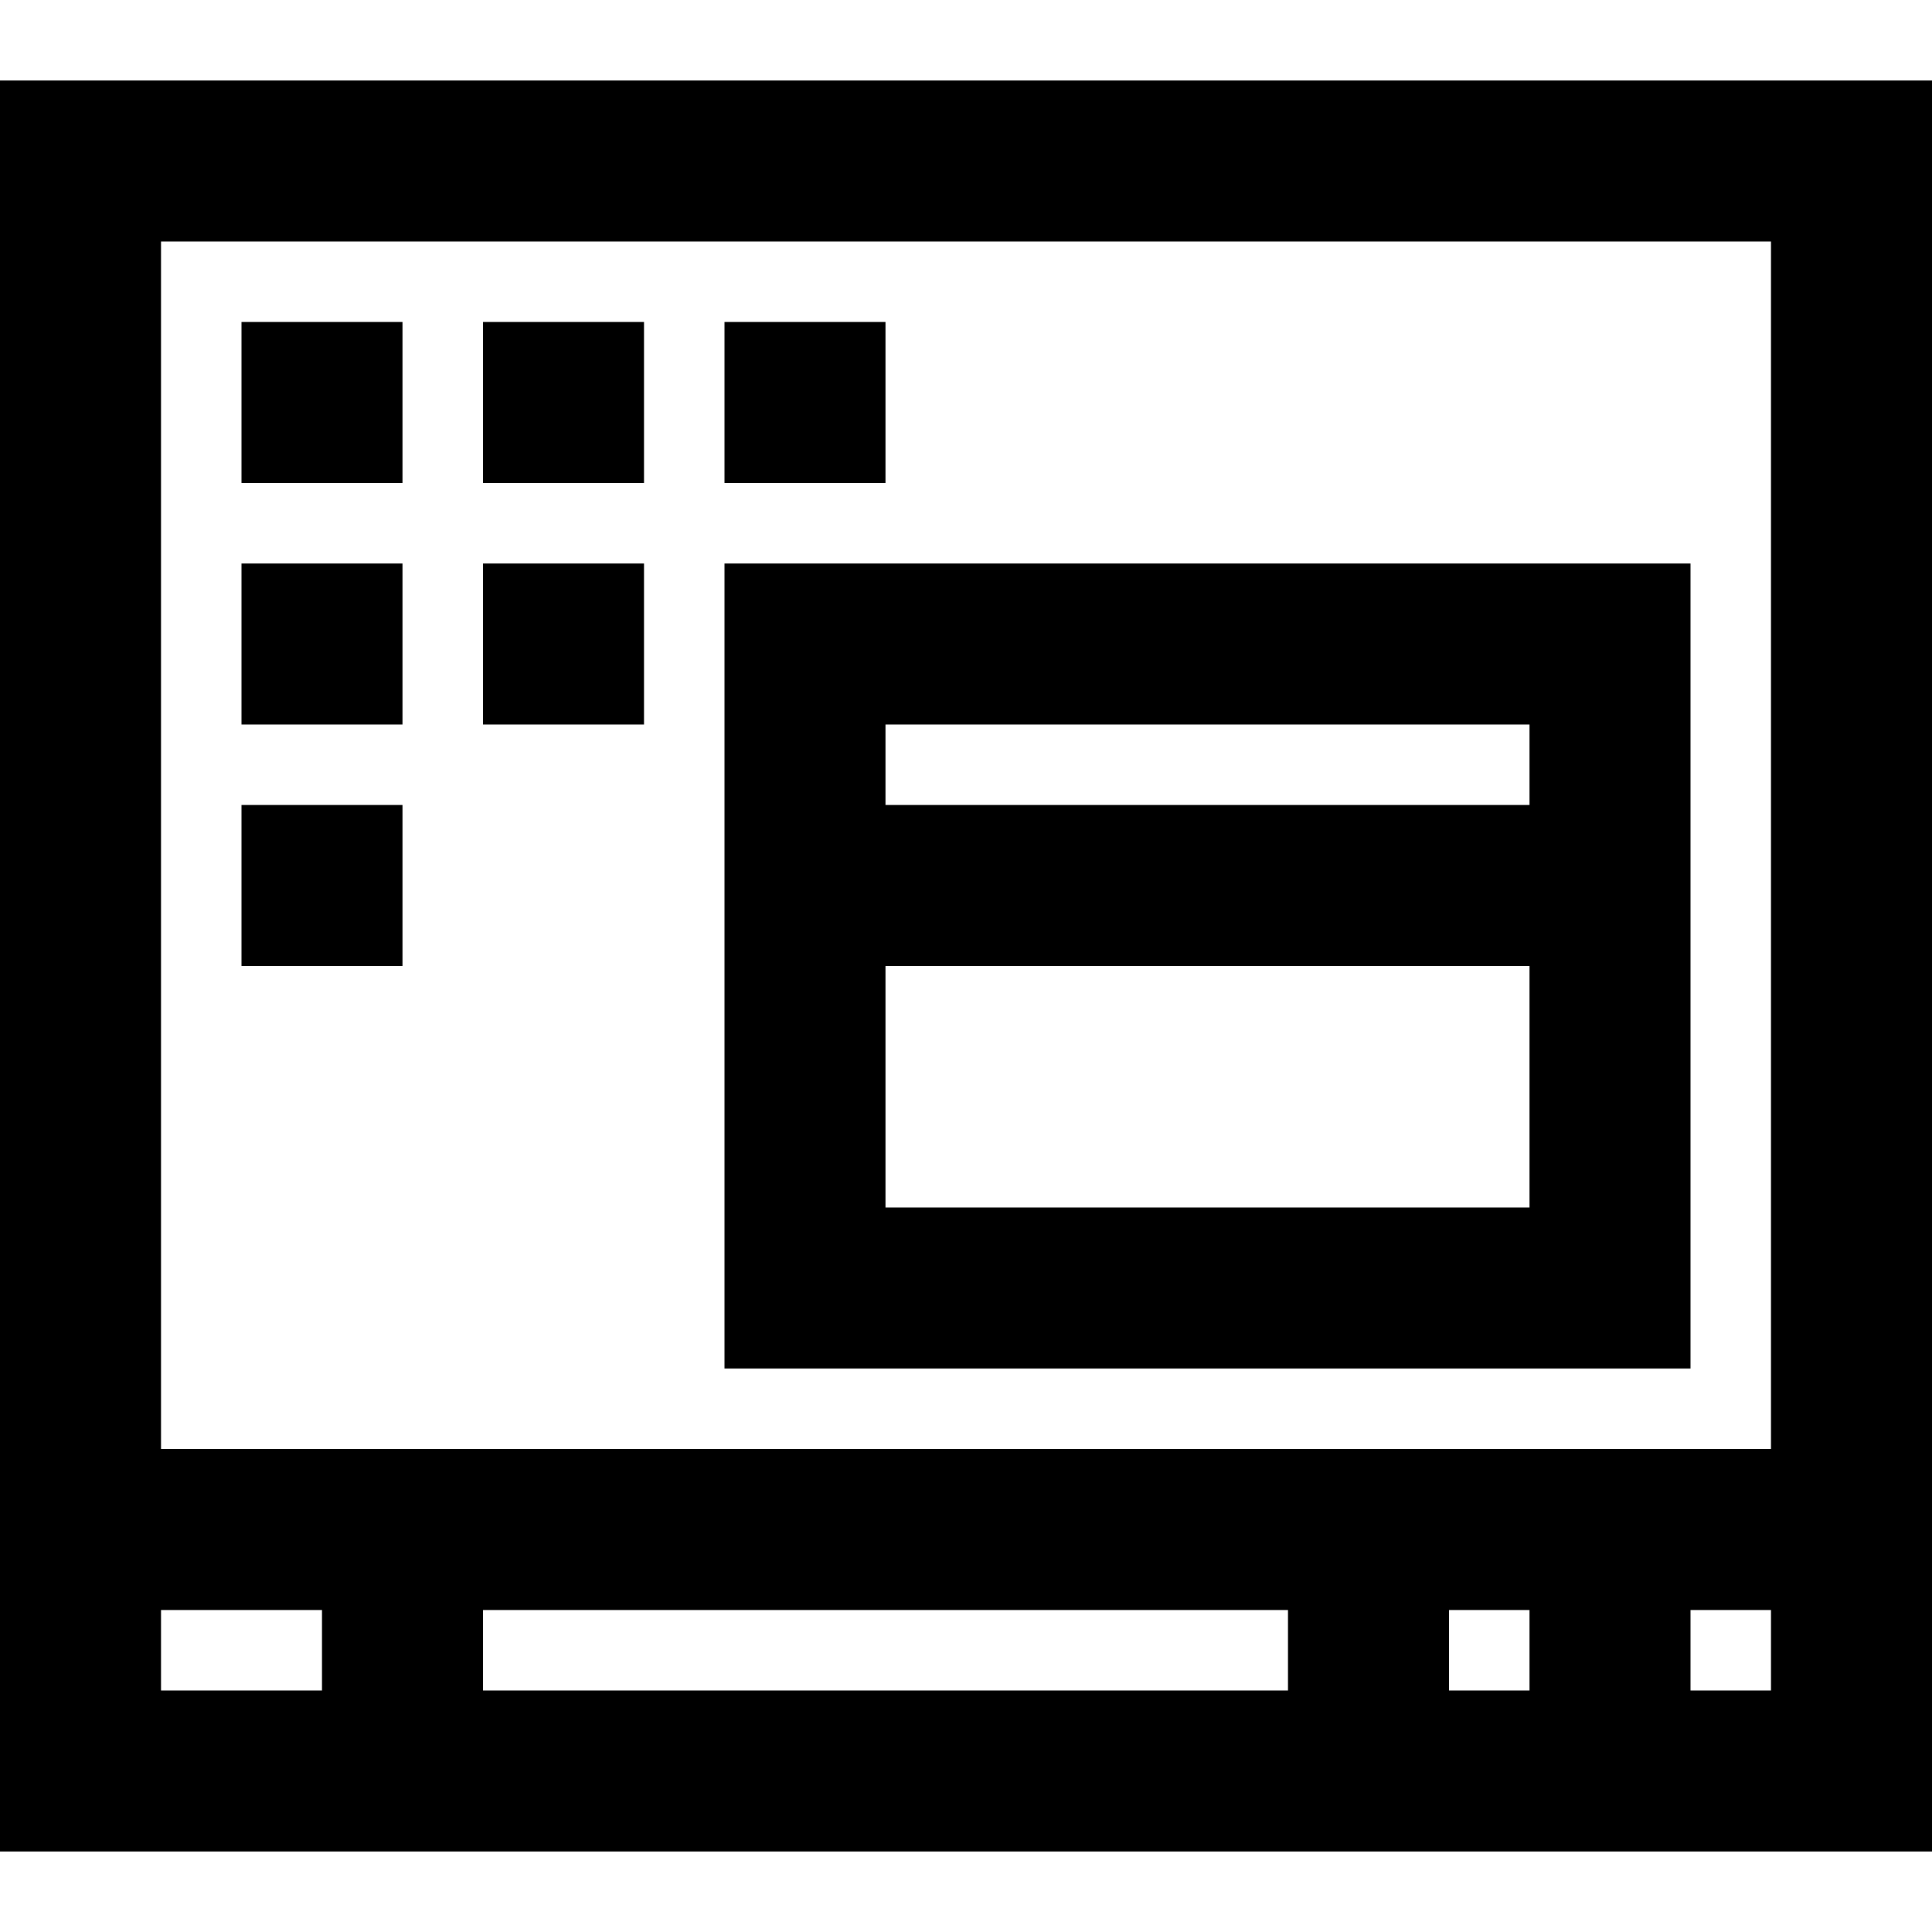 <svg width="24" height="24" viewBox="0 0 24 24" fill="none" xmlns="http://www.w3.org/2000/svg">
<path fill-rule="evenodd" clip-rule="evenodd" d="M0 1V23H24V1H0ZM22 3V18H2V3H22ZM16 20V21H6V20H16ZM18 20H19V21H18V20ZM2 20H4V21H2V20ZM21 21V20H22V21H21ZM21 7H9V17H21V7ZM19 9V10H11V9H19ZM11 15V12H19V15H11ZM5 6H3V4H5V6ZM5 9H3V7H5V9ZM8 9H6V7H8V9ZM5 12H3V10H5V12ZM8 6H6V4H8V6ZM11 6H9V4H11V6Z" fill="currentColor"/>
</svg>
